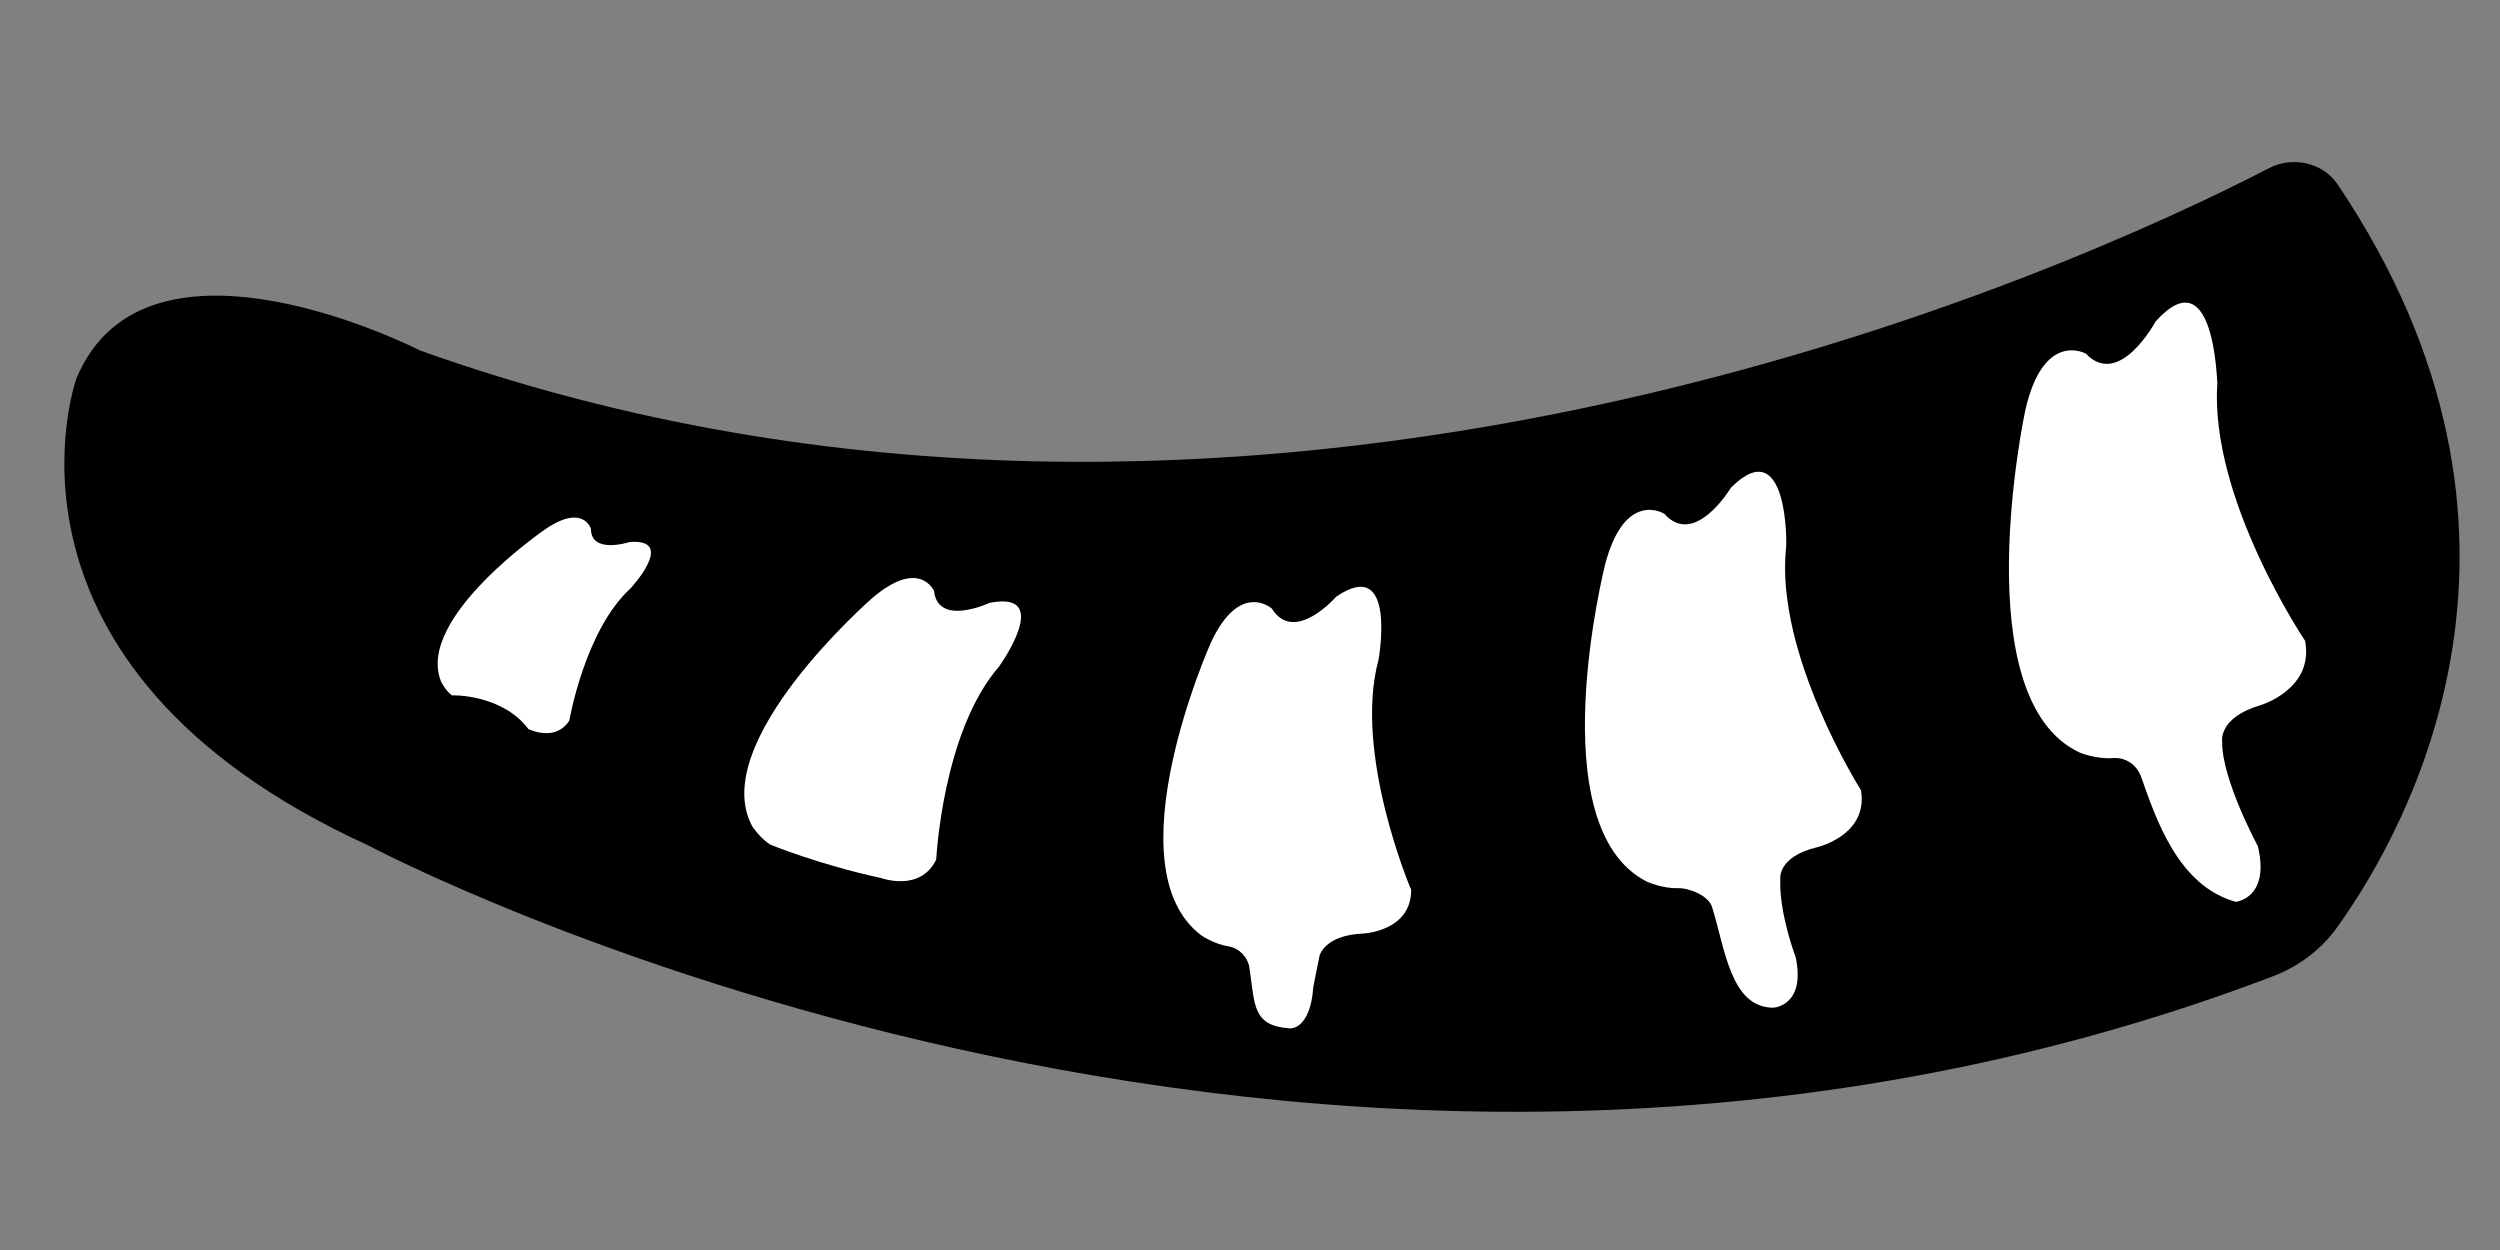<?xml version="1.0" encoding="utf-8"?>
<!-- Generator: Adobe Illustrator 27.4.0, SVG Export Plug-In . SVG Version: 6.00 Build 0)  -->
<svg version="1.1" xmlns="http://www.w3.org/2000/svg" xmlns:xlink="http://www.w3.org/1999/xlink" x="0px" y="0px"
	 viewBox="0 0 566.9 283.5" style="enable-background:new 0 0 566.9 283.5;" xml:space="preserve">
<rect x="0" y="0" width="566.9" height="283.5" fill="#808080" stroke="none"/>
<style type="text/css">
	.st0{fill:#FFFFFF;}
</style>
<g id="Layer_2">
	<g id="Layer_3">
	</g>
	<path d="M514.6,38.1C471.5,60.4,284,146.9,95.3,79.5c0,0-62.2-31.9-78,6.4c0,0-23.2,65,66.2,105.8c0,0,212.3,113.1,431.6,29.8
		c6.2-2.3,11.4-6.3,15-11.4c16-22.4,53.3-89.2-0.1-168.4C526.8,37,520,35.3,514.6,38.1z"/>
</g>
<g id="Layer_4">
	<path class="st0" d="M488.8,72.9c0,0-8.2,15.3-15.8,7.3c0,0-9.7-5.5-13.8,13.1c0,0-13.9,65.3,12.5,77.4c0,0,3.7,1.5,7.5,1.2
		c2.8-0.2,5.3,1.5,6.3,4.2c3.4,9.6,8.4,24.8,21.5,28.4c0,0,7.8-0.8,5-12.6c0,0-8.2-15.2-8.1-23.6c0,0-1.1-5.5,8.7-8.4
		c0,0,12.2-3.6,10.1-14.6c0,0-21.7-32.2-19.9-58.5C502.7,86.8,502.2,58,488.8,72.9z"/>
	<path class="st0" d="M392.5,110.6c0,0-8.2,13.7-15.1,5.9c0,0-8.9-5.6-13.4,11.4c0,0-15.1,59.5,9.4,72c0,0,3.5,1.6,7,1.5
		c2.6-0.1,7,1.7,7.8,4.2c2.9,9,4.1,22.9,13.9,22.9c0,0,7.4-0.3,5.1-11.4c0,0-3.8-10-3.5-17.7c0,0-0.8-5.1,8.4-7.3
		c0,0,11.6-2.7,9.9-12.9c0,0-19.5-30.8-17-54.9C405.2,124.1,405.6,97.5,392.5,110.6z"/>
	<path class="st0" d="M303,135.3c0,0-9.5,10.9-14.6,2.7c0,0-7.3-6.5-13.9,7.9c0,0-22.6,50.7-2.1,66.2c0,0,2.9,2,6.2,2.5
		c2.4,0.4,4.3,2.4,4.7,4.7c1.3,8.6,0.6,13.3,9.2,13.9c0,0,4.6,0.4,5.3-9.3c0,0,0-0.2,1.4-7.1c0,0,1-4.7,9.8-5.1c0,0,11-0.4,11-9.9
		c0,0-13.2-30.9-7.4-52.2C312.6,149.6,316.9,125.8,303,135.3z"/>
	<path class="st0" d="M119.8,165.3c0,0,6.1,3.1,9.3-1.9c0,0,3.5-20.5,13.9-30c0,0,10.5-11.3-0.2-10.5c0,0-8.8,2.9-8.8-3
		c0,0-1.7-5.7-10.2,0c0,0-29.6,20.2-23.8,34.6c0,0,0.9,2,2.5,3.2C102.4,157.6,113.9,157.4,119.8,165.3z"/>
	<path class="st0" d="M199.8,199.1c0,0,8.9,3.3,12.5-4.2c0,0,1.4-28.9,14.2-43.7c0,0,12.6-17.4-2.1-14.5c0,0-11.7,5.5-12.6-2.7
		c0,0-3.3-7.6-14.1,1.7c0,0-37.5,32.7-27.1,51.7c0,0,1.6,2.5,4,4.1C174.6,191.5,185.8,196.1,199.8,199.1z"/>
</g>
</svg>
